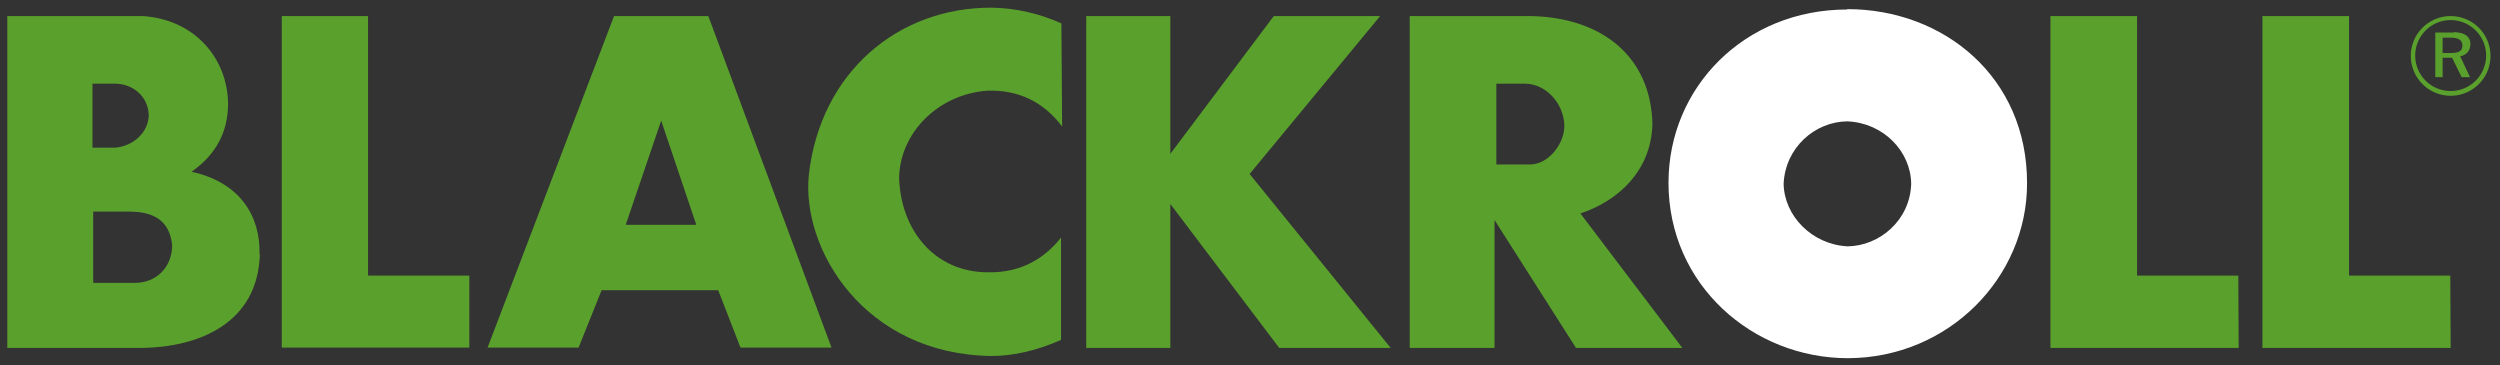 <svg viewBox="0 0 684 100" xmlns="http://www.w3.org/2000/svg"><rect x="0" y="0" width="684" height="100" fill="#333333" stroke="none"/><g fill="#fff"><path d="m505.4 2.6c-28.1 0-48.9 21.3-48.9 47.4 0 28 23.1 48 49.1 48 27.6-.1 49-22.1 49-47.8.1-29.1-22.8-47.7-49.2-47.7zm.1 64.8c-9.8-.5-17.4-8.4-17.5-17.2.5-9.9 8.6-16.9 17.4-17 9.9.4 17.4 8.2 17.5 17.1-.3 10-8.7 17-17.4 17.1z"/></g><g fill="#5aa02c"><path d="m71.1 69.6c-.6 18.9-16.7 25.4-32.4 25.6h-36.7v-90.8h37.2c14 1 23 11.4 23.2 23.9 0 7.8-3.3 14-10 18.7 13.4 2.9 18.9 12.3 18.6 22.6zm-39.6-46.7h-6.2v17.5h6.3c5-.5 9-4.2 9.1-8.9-.2-5.4-4.6-8.6-9.2-8.6zm3.8 35h-9.8v19.5h11.5c6.6-.1 10.2-5.2 10.1-10.4-.7-6.3-4.6-9.1-11.7-9.1zm93.1 37.2h-51.3v-90.7h23.6v71h27.7zm99.1 0h-24.9l-6.1-15.7h-31.9l-6.3 15.7h-24.9l34.6-90.7h25.8zm-37-33.6-9.6-28.5-9.7 28.5zm100.1-26.9c-5.1-6.7-11.8-10-20.3-9.8-13.7.9-24.2 11.7-24.3 24 .5 14.3 9.8 25.7 24.3 25.7 9.1.2 15.6-3.9 20-9.5v28c-6.6 2.9-12.9 4.4-19.1 4.4-34.7-.5-52-29.2-49.9-49.6 3.2-28.2 24.6-45.8 50-45.7 6.6.1 13.1 1.6 19.1 4.3zm89.9 60.6h-30.5l-29.8-39.4v39.4h-23v-90.8h23v37.7l28.3-37.7h29.1l-35.7 43.2zm79.8 0h-29.1l-22.3-35v35h-23.2v-90.8h33.2c19.6.4 32.9 11.3 33.2 29.7-.4 12.7-9.4 20.9-19.7 24.3zm-42.9-72.3h-8v22.1h8.8c5.3.3 10-5.7 9.8-10.9-.3-6-5.1-11.1-10.6-11.2zm195.1 72.3h-51.5v-90.8h23.7v71h27.7zm58 0h-51.5v-90.8h23.7v71h27.7z"/><path id="p3" d="m670.5 4.4a10.9 10.9 0 00-10.9 10.9 10.9 10.9 0 0010.9 10.9 10.9 10.9 0 0010.9-10.9 10.9 10.9 0 00-10.9-10.9zm0 1.1a9.7 9.7 0 019.7 9.7 9.7 9.7 0 01-9.7 9.7 9.7 9.7 0 01-9.7-9.7 9.7 9.7 0 019.7-9.7zm.9 3.4c-.2 0-.4 0-.6 0h-4.5v12.2h2v-5.3h2.6l2.6 5.3h2.3l-2.7-5.7c1.7-.3 2.8-1.6 2.8-3.3 0-2.1-1.5-3.2-4.5-3.3zm-3.1 1.4h2c2.3 0 3.4.6 3.4 2.2 0 1.5-1 2-3.3 2h-2.1z"/></g></svg>